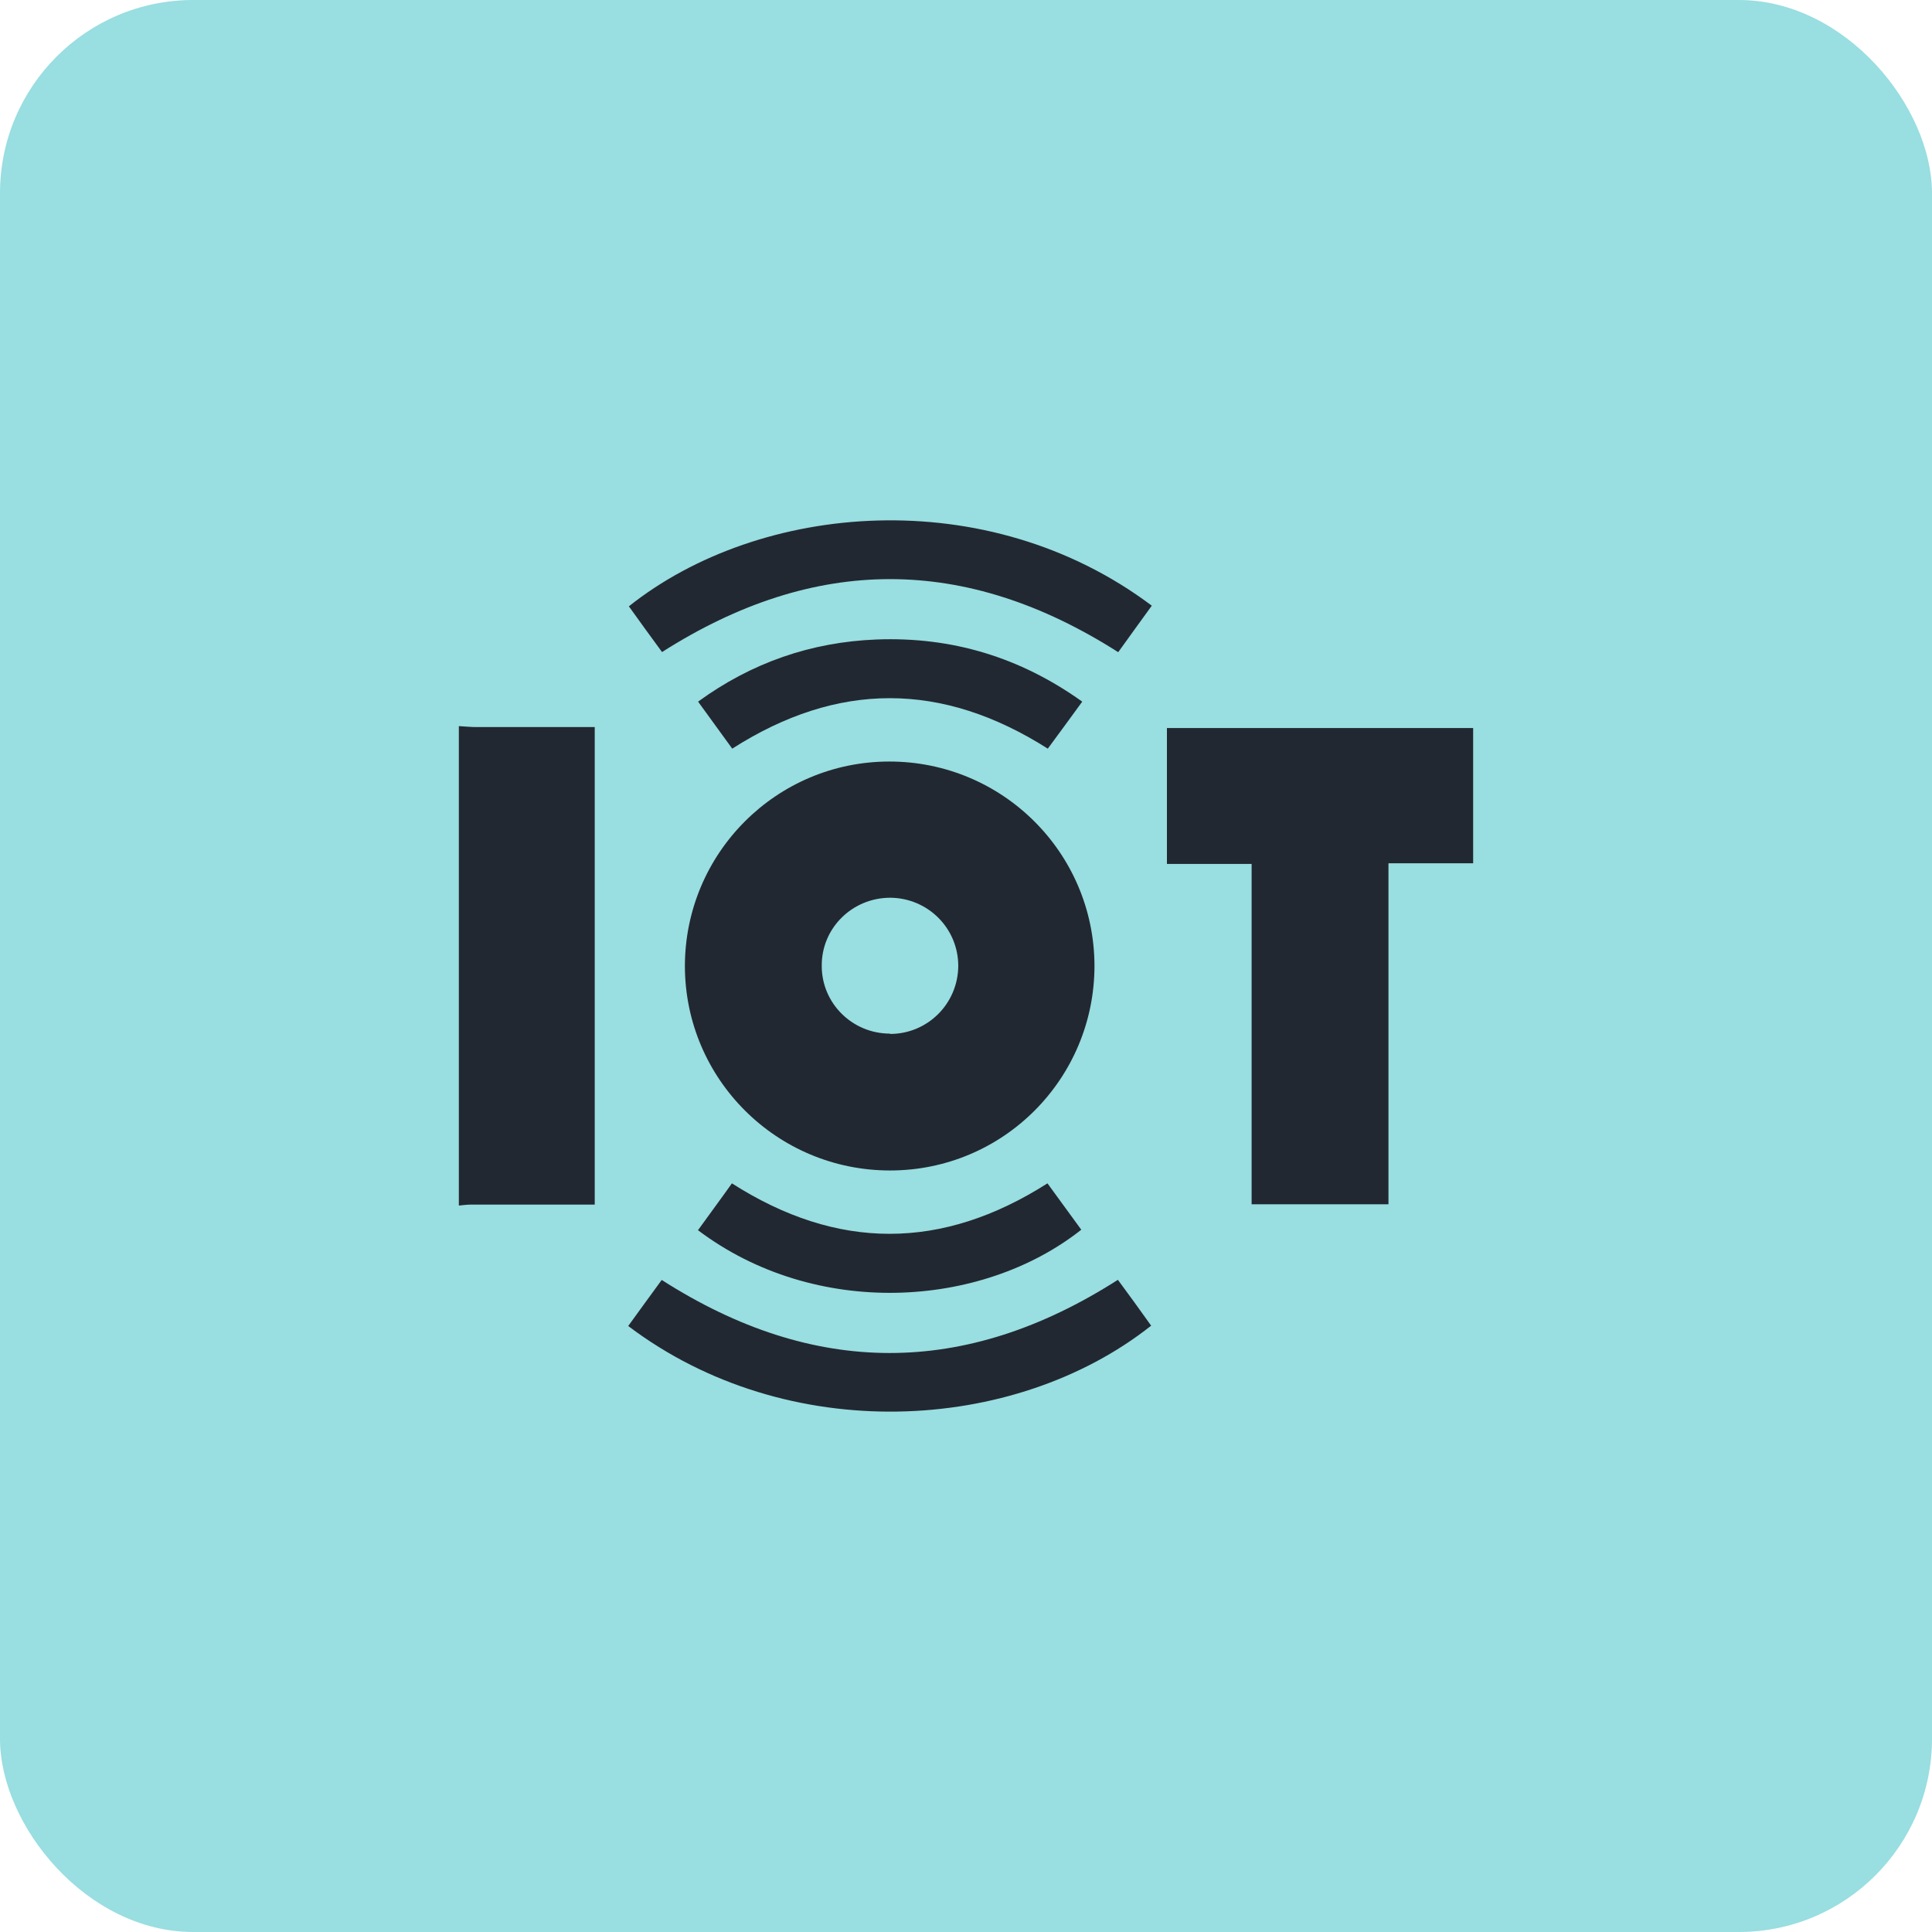 <?xml version="1.0" encoding="UTF-8"?>
<svg id="Layer_1" data-name="Layer 1" xmlns="http://www.w3.org/2000/svg" viewBox="0 0 60 60">
  <defs>
    <style>
      .cls-1 {
        fill: #222831;
      }

      .cls-2 {
        fill: #00adb5;
        isolation: isolate;
        opacity: .4;
      }
    </style>
  </defs>
  <rect class="cls-2" width="60" height="60" rx="6" ry="6"/>
  <g>
    <path class="cls-1" d="m14.25,22.55c.18.01.37.03.55.03,1.11,0,2.21,0,3.32,0,.11,0,.22,0,.35,0v14.83c-.12,0-.23,0-.35,0-1.17,0-2.34,0-3.51,0-.12,0-.24.02-.36.03,0-4.96,0-9.93,0-14.89Z"/>
    <path class="cls-1" d="m27.62,23.65c3.51,0,6.36,2.83,6.37,6.34,0,3.51-2.83,6.36-6.35,6.36-3.51,0-6.36-2.83-6.37-6.34,0-3.51,2.84-6.36,6.35-6.36Zm.02,8.46c1.17,0,2.11-.94,2.12-2.11,0-1.17-.94-2.11-2.11-2.12-1.18,0-2.14.94-2.13,2.12,0,1.16.95,2.1,2.12,2.1Z"/>
    <path class="cls-1" d="m43.12,37.4h-4.25v-10.57h-2.63v-4.22h9.51v4.2h-2.63v10.59Z"/>
    <path class="cls-1" d="m34.72,20.25c-4.74-3.02-9.42-3.02-14.16,0-.33-.45-.68-.93-1.03-1.42,4.07-3.24,11.13-3.86,16.24-.02-.35.48-.7.97-1.04,1.44Z"/>
    <path class="cls-1" d="m34.72,39.75c.34.46.69.94,1.03,1.42-4.26,3.37-11.31,3.74-16.24.01.35-.48.7-.97,1.04-1.43,4.72,3.02,9.42,3.03,14.16,0Z"/>
    <path class="cls-1" d="m32.54,23.25c-3.29-2.09-6.53-2.09-9.8,0-.34-.47-.69-.95-1.06-1.46,1.66-1.21,3.51-1.85,5.54-1.93,2.34-.09,4.46.55,6.39,1.93-.37.51-.73,1-1.07,1.46Z"/>
    <path class="cls-1" d="m21.68,38.2c.36-.5.71-.97,1.05-1.45,3.27,2.09,6.52,2.09,9.8,0,.34.47.69.95,1.05,1.44-3.11,2.46-8.27,2.76-11.91.01Z"/>
  </g>
</svg>